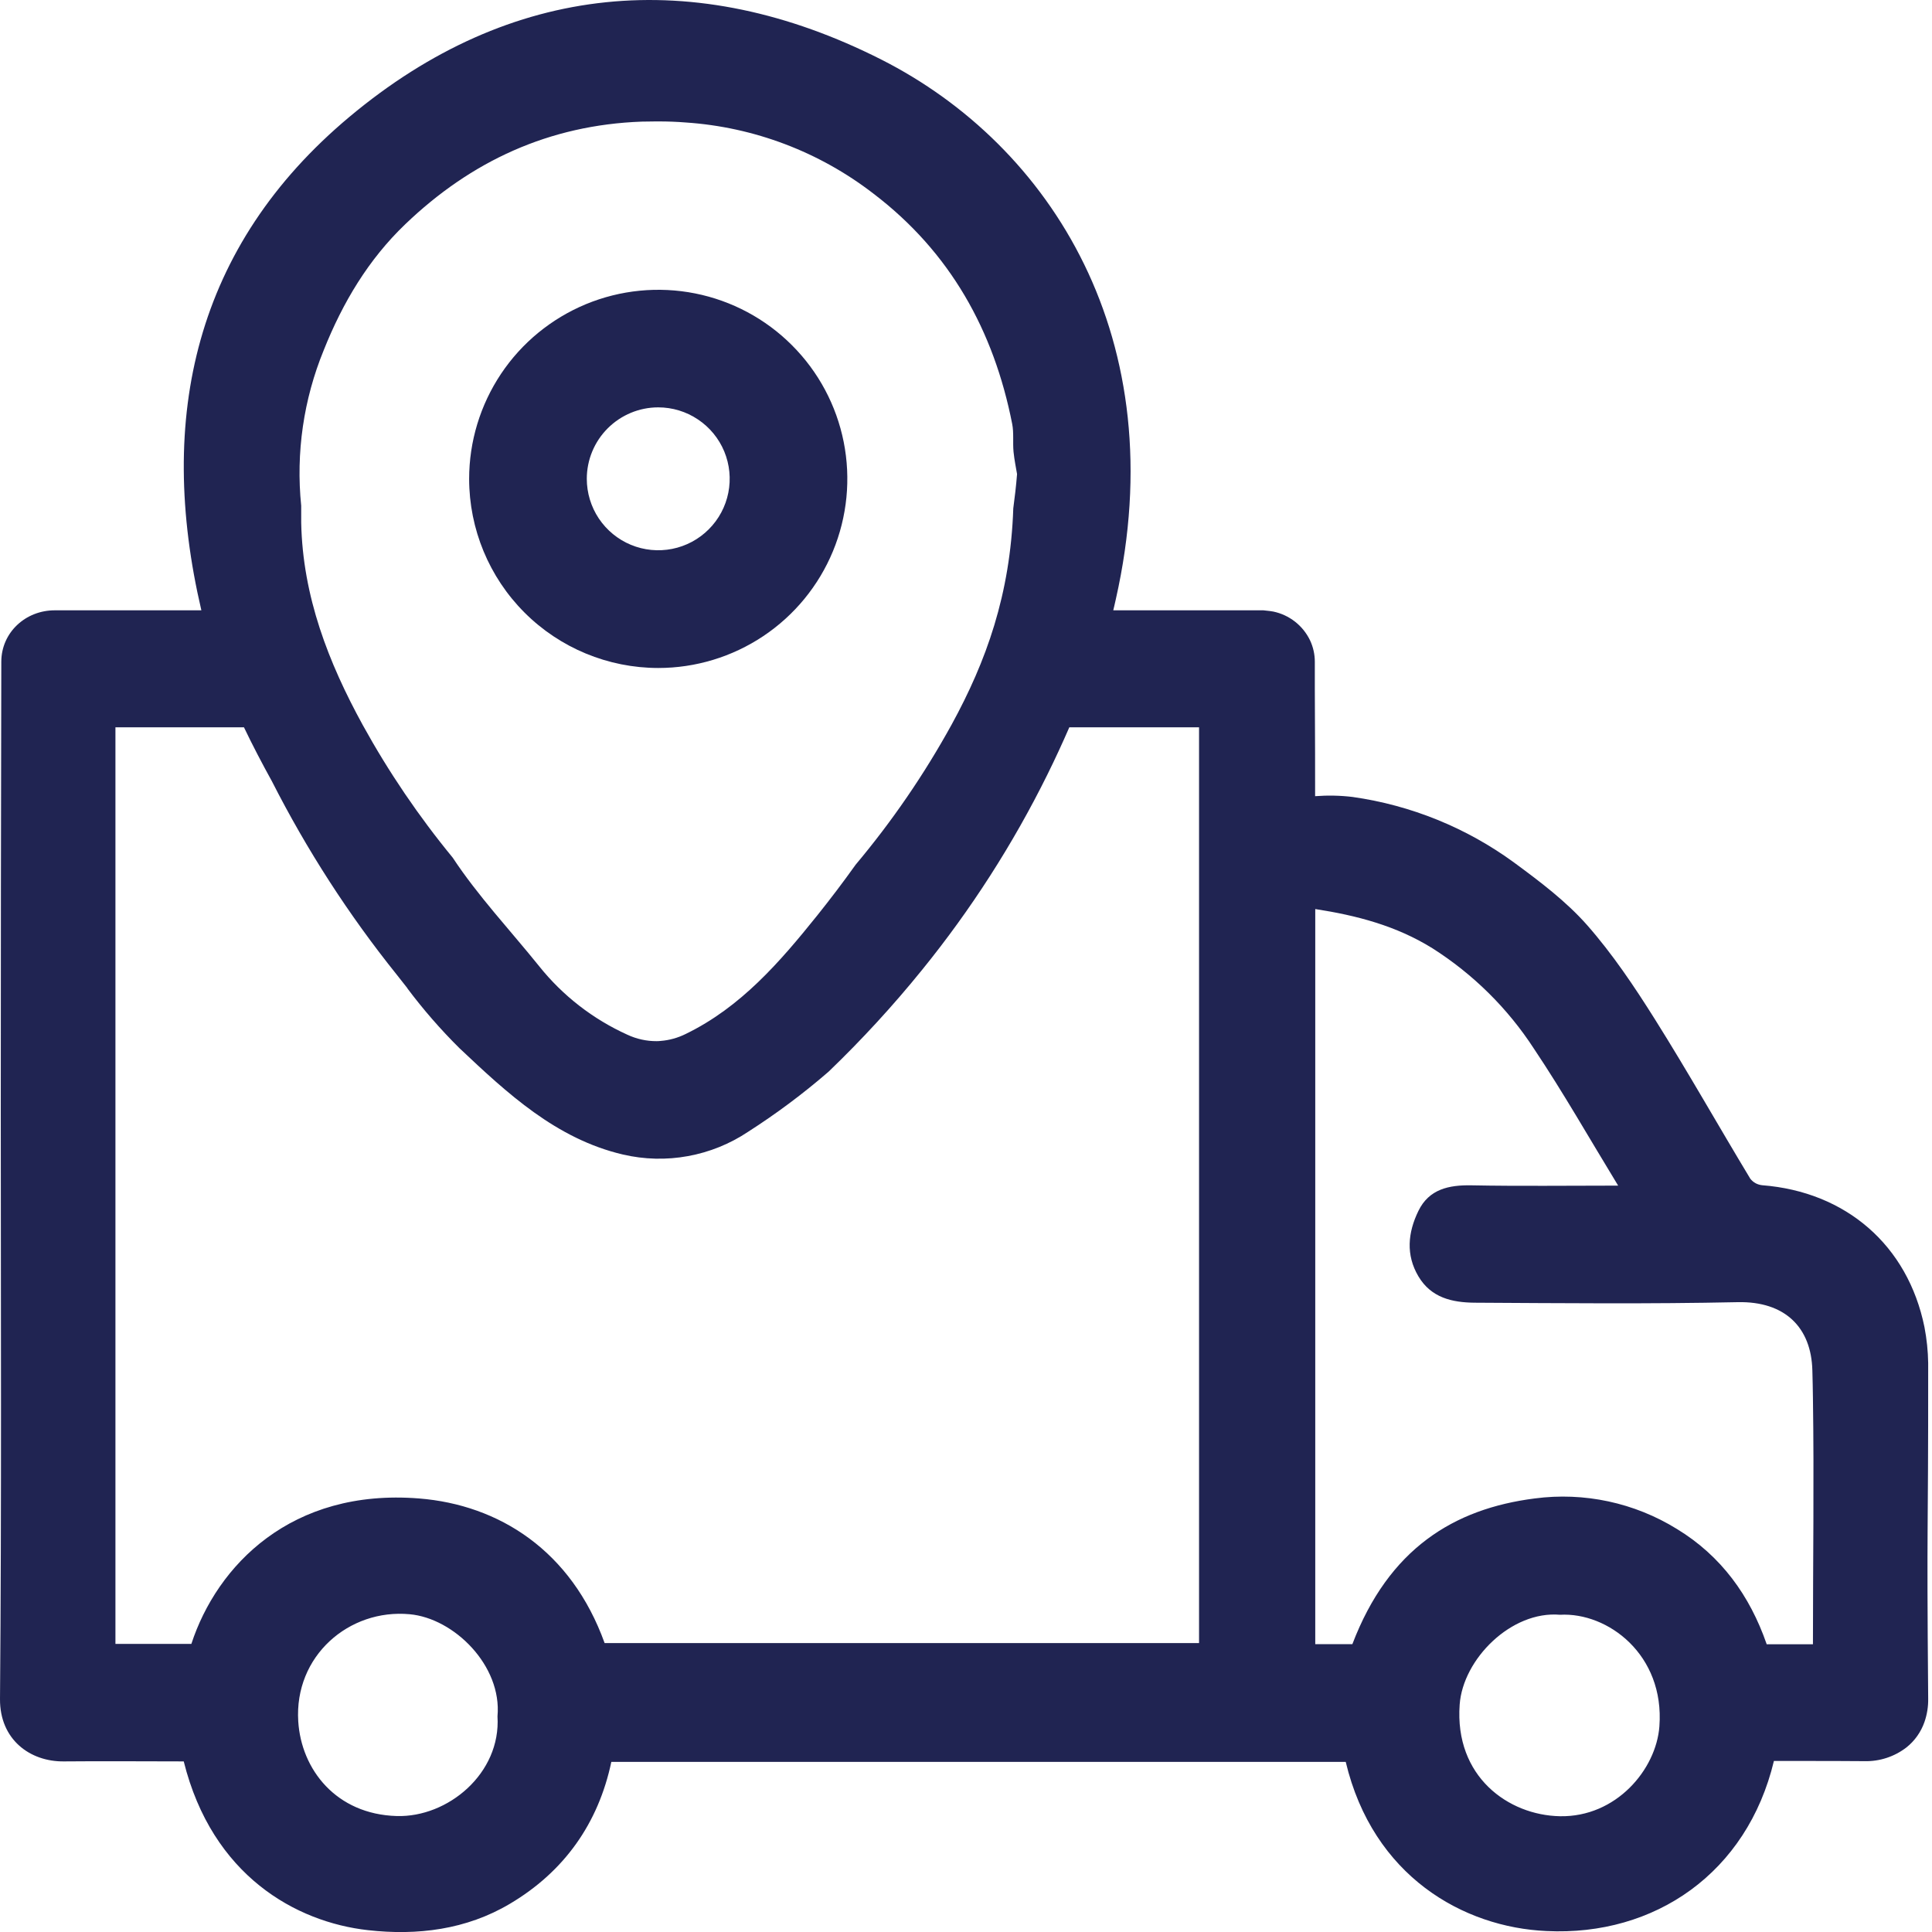 <svg width="40" height="40" viewBox="0 0 40 40" fill="none" xmlns="http://www.w3.org/2000/svg">
<g clip-path="url(#clip0_241_133)">
<path d="M39.921 28.221C39.917 27.971 39.891 27.722 39.844 27.477C39.499 25.779 38.215 24.674 36.485 24.539C36.437 24.534 36.39 24.52 36.347 24.497C36.305 24.474 36.268 24.442 36.238 24.404C35.575 23.306 34.944 22.186 34.262 21.101C33.837 20.425 33.386 19.752 32.861 19.155C32.426 18.662 31.884 18.253 31.35 17.86C30.363 17.138 29.213 16.671 28.003 16.5C27.746 16.469 27.486 16.464 27.228 16.484C27.228 15.939 27.228 15.383 27.222 14.27C27.222 14.095 27.222 13.906 27.222 13.701C27.222 13.547 27.188 13.395 27.122 13.255C27.049 13.105 26.943 12.973 26.811 12.87C26.68 12.768 26.527 12.696 26.363 12.662L26.293 12.651L26.159 12.636H23.049C23.053 12.621 23.056 12.605 23.06 12.59C23.064 12.574 23.06 12.576 23.065 12.569C23.08 12.51 23.092 12.457 23.102 12.406C24.314 7.035 21.761 3.012 18.246 1.233C14.386 -0.72 10.572 -0.373 7.235 2.419C4.042 5.09 3.235 8.641 4.169 12.636H3.157C2.485 12.636 1.812 12.636 1.139 12.636C0.528 12.633 0.028 13.096 0.027 13.7C0.02 16.801 0.016 19.9 0.016 22.998C0.016 27.057 0.034 31.115 5.79064e-05 35.173C-0.007 36.017 0.623 36.476 1.323 36.468C2.152 36.46 2.981 36.468 3.804 36.468C4.394 38.836 6.129 39.795 7.618 39.962C8.641 40.077 9.653 39.952 10.555 39.417C11.681 38.751 12.388 37.751 12.657 36.478H27.862C28.426 38.847 30.297 39.903 32.018 39.98C34.263 40.09 36.172 38.774 36.727 36.459H37.344C37.762 36.459 38.181 36.459 38.6 36.463C38.915 36.471 39.224 36.37 39.474 36.176C39.644 36.04 39.772 35.858 39.844 35.652C39.898 35.496 39.924 35.332 39.921 35.167C39.887 31.115 39.923 32.279 39.921 28.221ZM6.703 7.249C7.096 6.263 7.629 5.371 8.391 4.642C9.753 3.336 11.368 2.588 13.286 2.518C13.384 2.518 13.482 2.514 13.58 2.514H13.641C13.828 2.514 14.015 2.521 14.2 2.536C15.612 2.631 16.964 3.144 18.084 4.009C19.672 5.218 20.575 6.842 20.956 8.775C20.993 8.962 20.966 9.165 20.984 9.353C21.002 9.53 21.039 9.705 21.057 9.815C21.038 10.057 21.01 10.292 20.979 10.524C20.918 12.31 20.418 13.694 19.703 15.001C19.136 16.031 18.47 17.003 17.714 17.904C17.459 18.262 17.193 18.612 16.918 18.956C16.15 19.912 15.339 20.854 14.193 21.409C14.033 21.488 13.859 21.537 13.68 21.551C13.652 21.554 13.623 21.556 13.594 21.556C13.385 21.557 13.179 21.511 12.99 21.423C12.278 21.101 11.652 20.616 11.164 20.006C10.563 19.259 9.897 18.552 9.373 17.757C8.67 16.902 8.047 15.984 7.512 15.014C6.802 13.72 6.266 12.348 6.236 10.819C6.236 10.702 6.236 10.585 6.236 10.471C6.124 9.375 6.285 8.268 6.703 7.249ZM8.213 37.599C6.959 37.563 6.237 36.635 6.175 35.639C6.089 34.285 7.226 33.304 8.482 33.421C9.399 33.504 10.396 34.484 10.3 35.535C10.374 36.718 9.27 37.631 8.213 37.599ZM24.825 34.018H12.518C11.828 32.103 10.332 31.156 8.676 31.024C6.029 30.813 4.493 32.412 3.962 34.035H2.39V15.058H5.051C5.23 15.432 5.426 15.807 5.63 16.176C6.352 17.597 7.219 18.94 8.217 20.183L8.435 20.46V20.464C8.763 20.902 9.122 21.314 9.51 21.699C10.5 22.633 11.512 23.578 12.896 23.903C13.338 24.006 13.796 24.018 14.243 23.936C14.689 23.855 15.114 23.683 15.491 23.431C16.073 23.058 16.627 22.645 17.149 22.193L17.16 22.183C17.846 21.523 18.491 20.821 19.09 20.081C20.101 18.835 20.971 17.48 21.683 16.041C21.848 15.707 21.999 15.38 22.139 15.058H24.825V34.018ZM34.356 35.743C34.289 36.637 33.46 37.625 32.297 37.603C31.229 37.583 30.112 36.783 30.221 35.291C30.288 34.352 31.288 33.345 32.298 33.432C33.288 33.376 34.466 34.259 34.356 35.74V35.743ZM37.535 34.043H36.575C36.575 34.041 36.575 34.038 36.575 34.035C36.229 33.038 35.635 32.213 34.719 31.656C33.84 31.112 32.799 30.888 31.773 31.024C30.102 31.237 28.753 32.063 27.999 34.041H27.231V18.821C28.087 18.953 28.906 19.166 29.657 19.633C30.499 20.168 31.217 20.877 31.76 21.714C32.366 22.619 32.905 23.568 33.502 24.547C32.448 24.547 31.456 24.56 30.466 24.541C29.999 24.532 29.586 24.619 29.367 25.07C29.147 25.52 29.104 25.983 29.367 26.426C29.63 26.87 30.067 26.966 30.526 26.971C32.342 26.981 34.158 26.999 35.975 26.96C36.956 26.938 37.501 27.483 37.523 28.373C37.529 28.567 37.532 28.762 37.535 28.954C37.56 30.636 37.535 32.324 37.535 34.041V34.043Z" fill="#202452"/>
<path d="M13.628 13.83C14.402 13.83 15.159 13.6 15.803 13.17C16.447 12.74 16.949 12.128 17.245 11.413C17.541 10.698 17.619 9.911 17.468 9.151C17.317 8.392 16.944 7.694 16.396 7.147C15.849 6.599 15.151 6.226 14.392 6.075C13.633 5.924 12.845 6.002 12.13 6.298C11.415 6.595 10.803 7.096 10.373 7.74C9.943 8.384 9.713 9.141 9.713 9.915C9.714 10.953 10.126 11.949 10.86 12.683C11.594 13.417 12.59 13.829 13.628 13.83ZM13.628 8.434C13.921 8.434 14.207 8.521 14.45 8.684C14.693 8.846 14.883 9.077 14.995 9.347C15.107 9.618 15.136 9.915 15.079 10.202C15.022 10.489 14.881 10.752 14.674 10.959C14.467 11.166 14.204 11.307 13.917 11.364C13.63 11.421 13.332 11.392 13.062 11.28C12.792 11.168 12.561 10.978 12.398 10.735C12.236 10.492 12.149 10.206 12.149 9.913C12.149 9.521 12.305 9.145 12.582 8.868C12.86 8.59 13.236 8.434 13.628 8.434Z" fill="#202452"/>
</g>
<defs>
<clipPath id="clip0_241_133">
<rect width="40" height="40" fill="white"/>
</clipPath>
</defs>
</svg>
